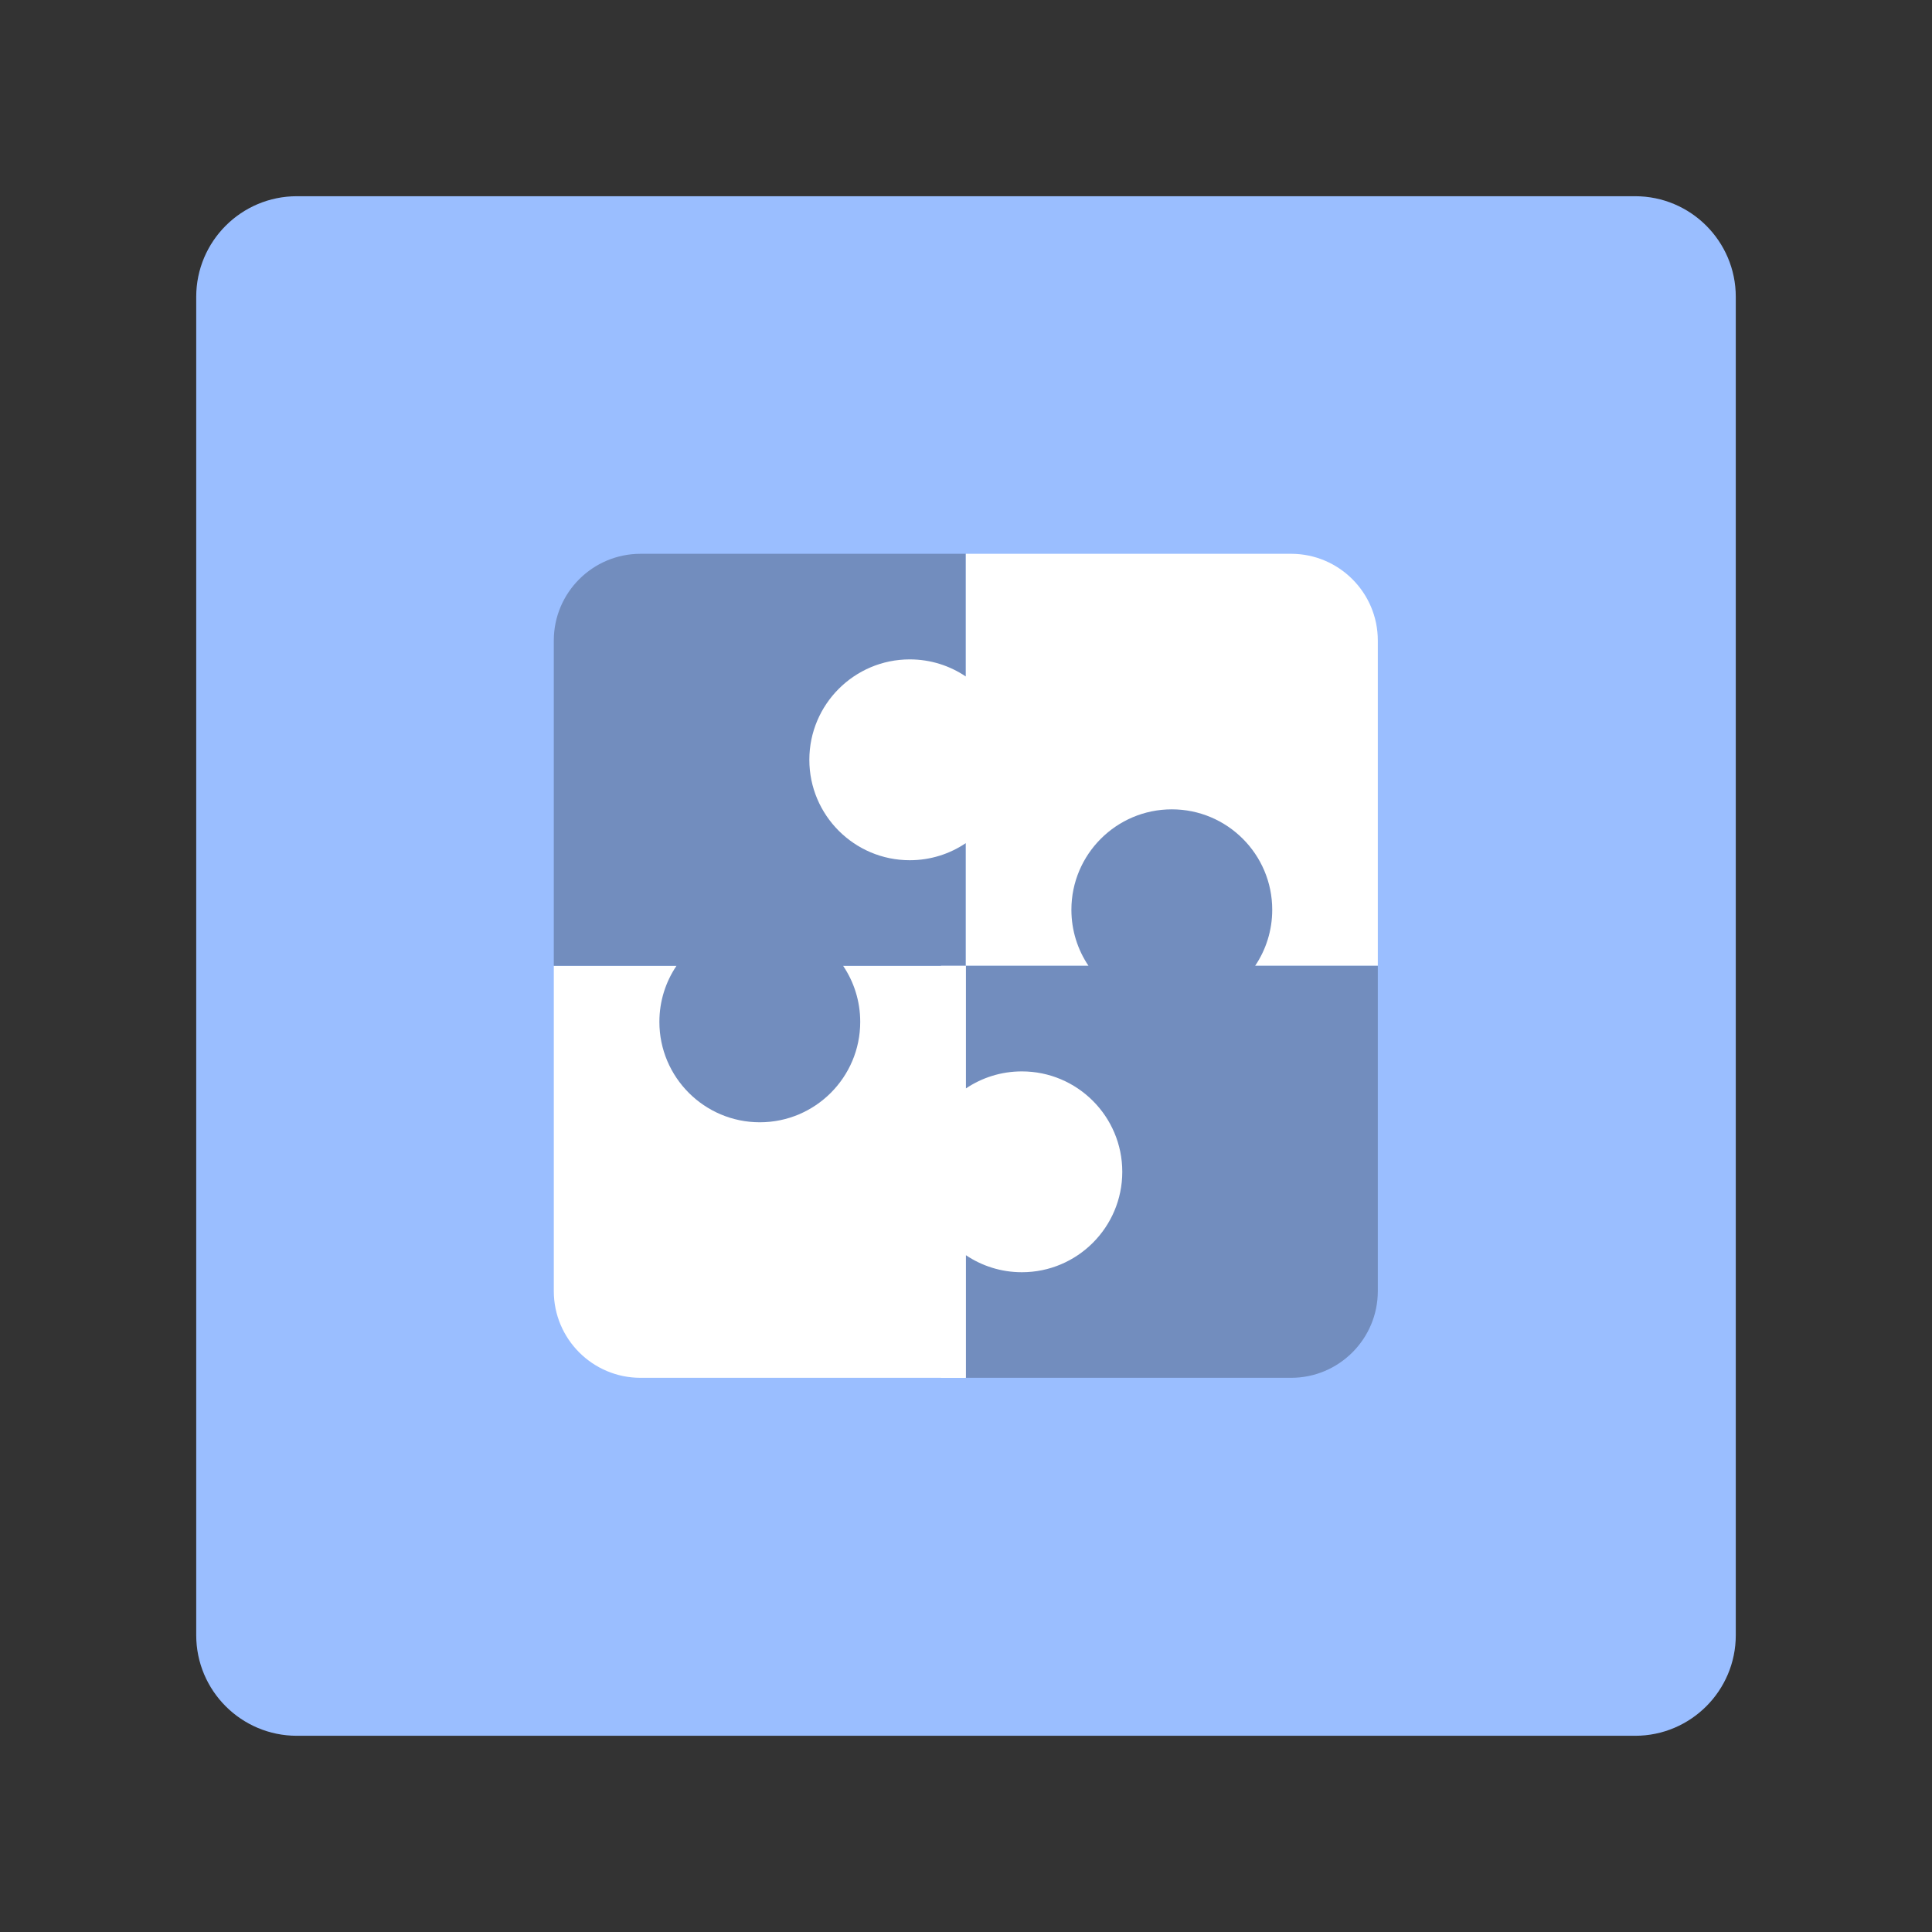 <?xml version="1.0" encoding="UTF-8" standalone="no"?>
<!DOCTYPE svg PUBLIC "-//W3C//DTD SVG 1.1//EN" "http://www.w3.org/Graphics/SVG/1.1/DTD/svg11.dtd">
<svg width="100%" height="100%" viewBox="0 0 192 192" version="1.1" xmlns="http://www.w3.org/2000/svg" xmlns:xlink="http://www.w3.org/1999/xlink" xml:space="preserve" xmlns:serif="http://www.serif.com/" style="fill-rule:evenodd;clip-rule:evenodd;stroke-linejoin:round;stroke-miterlimit:2;">
    <rect x="0" y="0" width="192" height="192" fill="#333333" stroke="none"/>
    <g id="Layer1">
        <g transform="matrix(1,0,0,1,8,8)">
            <path d="M164.5,21.5C164.5,15.981 160.019,11.5 154.5,11.5L21.5,11.5C15.981,11.5 11.5,15.981 11.5,21.5L11.5,154.5C11.5,160.019 15.981,164.5 21.5,164.5L154.5,164.5C160.019,164.5 164.5,160.019 164.5,154.5L164.5,21.5Z" style="fill:rgb(154,190,255);"/>
        </g>
        <g transform="matrix(0.862,0,0,0.862,13.229,13.229)">
            <path d="M48.5,133.5L48.5,96L96,96L96,110.145C97.845,108.9 100.069,108.173 102.462,108.173C108.851,108.173 114.039,113.36 114.039,119.75C114.039,126.14 108.851,131.327 102.462,131.327C100.069,131.327 97.845,130.6 96,129.355L96,143.5L58.5,143.5C52.981,143.5 48.5,139.019 48.5,133.5Z" style="fill:white;"/>
            <path d="M96,48.5L96,96L81.855,96C83.1,97.845 83.827,100.069 83.827,102.462C83.827,108.851 78.64,114.039 72.25,114.039C65.86,114.039 60.673,108.851 60.673,102.462C60.673,100.069 61.4,97.845 62.645,96L48.5,96L48.5,58.5C48.5,52.981 52.981,48.5 58.5,48.5L96,48.5Z" style="fill:rgb(114,141,190);"/>
            <path d="M96,48.5L133.5,48.5C139.019,48.5 143.5,52.981 143.5,58.5L143.5,96L96,96L96,81.855C94.155,83.1 91.931,83.827 89.538,83.827C83.149,83.827 77.961,78.64 77.961,72.25C77.961,65.86 83.149,60.673 89.538,60.673C91.931,60.673 94.155,61.4 96,62.645L96,48.5Z" style="fill:white;"/>
            <path d="M96,143.5L96,96L110.145,96C108.9,94.155 108.173,91.931 108.173,89.538C108.173,83.149 113.36,77.961 119.75,77.961C126.14,77.961 131.327,83.149 131.327,89.538C131.327,91.931 130.6,94.155 129.355,96L143.5,96L143.5,133.5C143.5,139.019 139.019,143.5 133.5,143.5L96,143.5Z" style="fill:rgb(114,141,190);"/>
            <path d="M96,96L96,110.145C97.845,108.9 100.069,108.173 102.462,108.173C108.851,108.173 114.039,113.36 114.039,119.75C114.039,126.14 108.851,131.327 102.462,131.327C100.069,131.327 97.845,130.6 96,129.355L96,143.5L93.14,143.5L93.14,96L96,96Z" style="fill:white;"/>
        </g>
    </g>
</svg>
